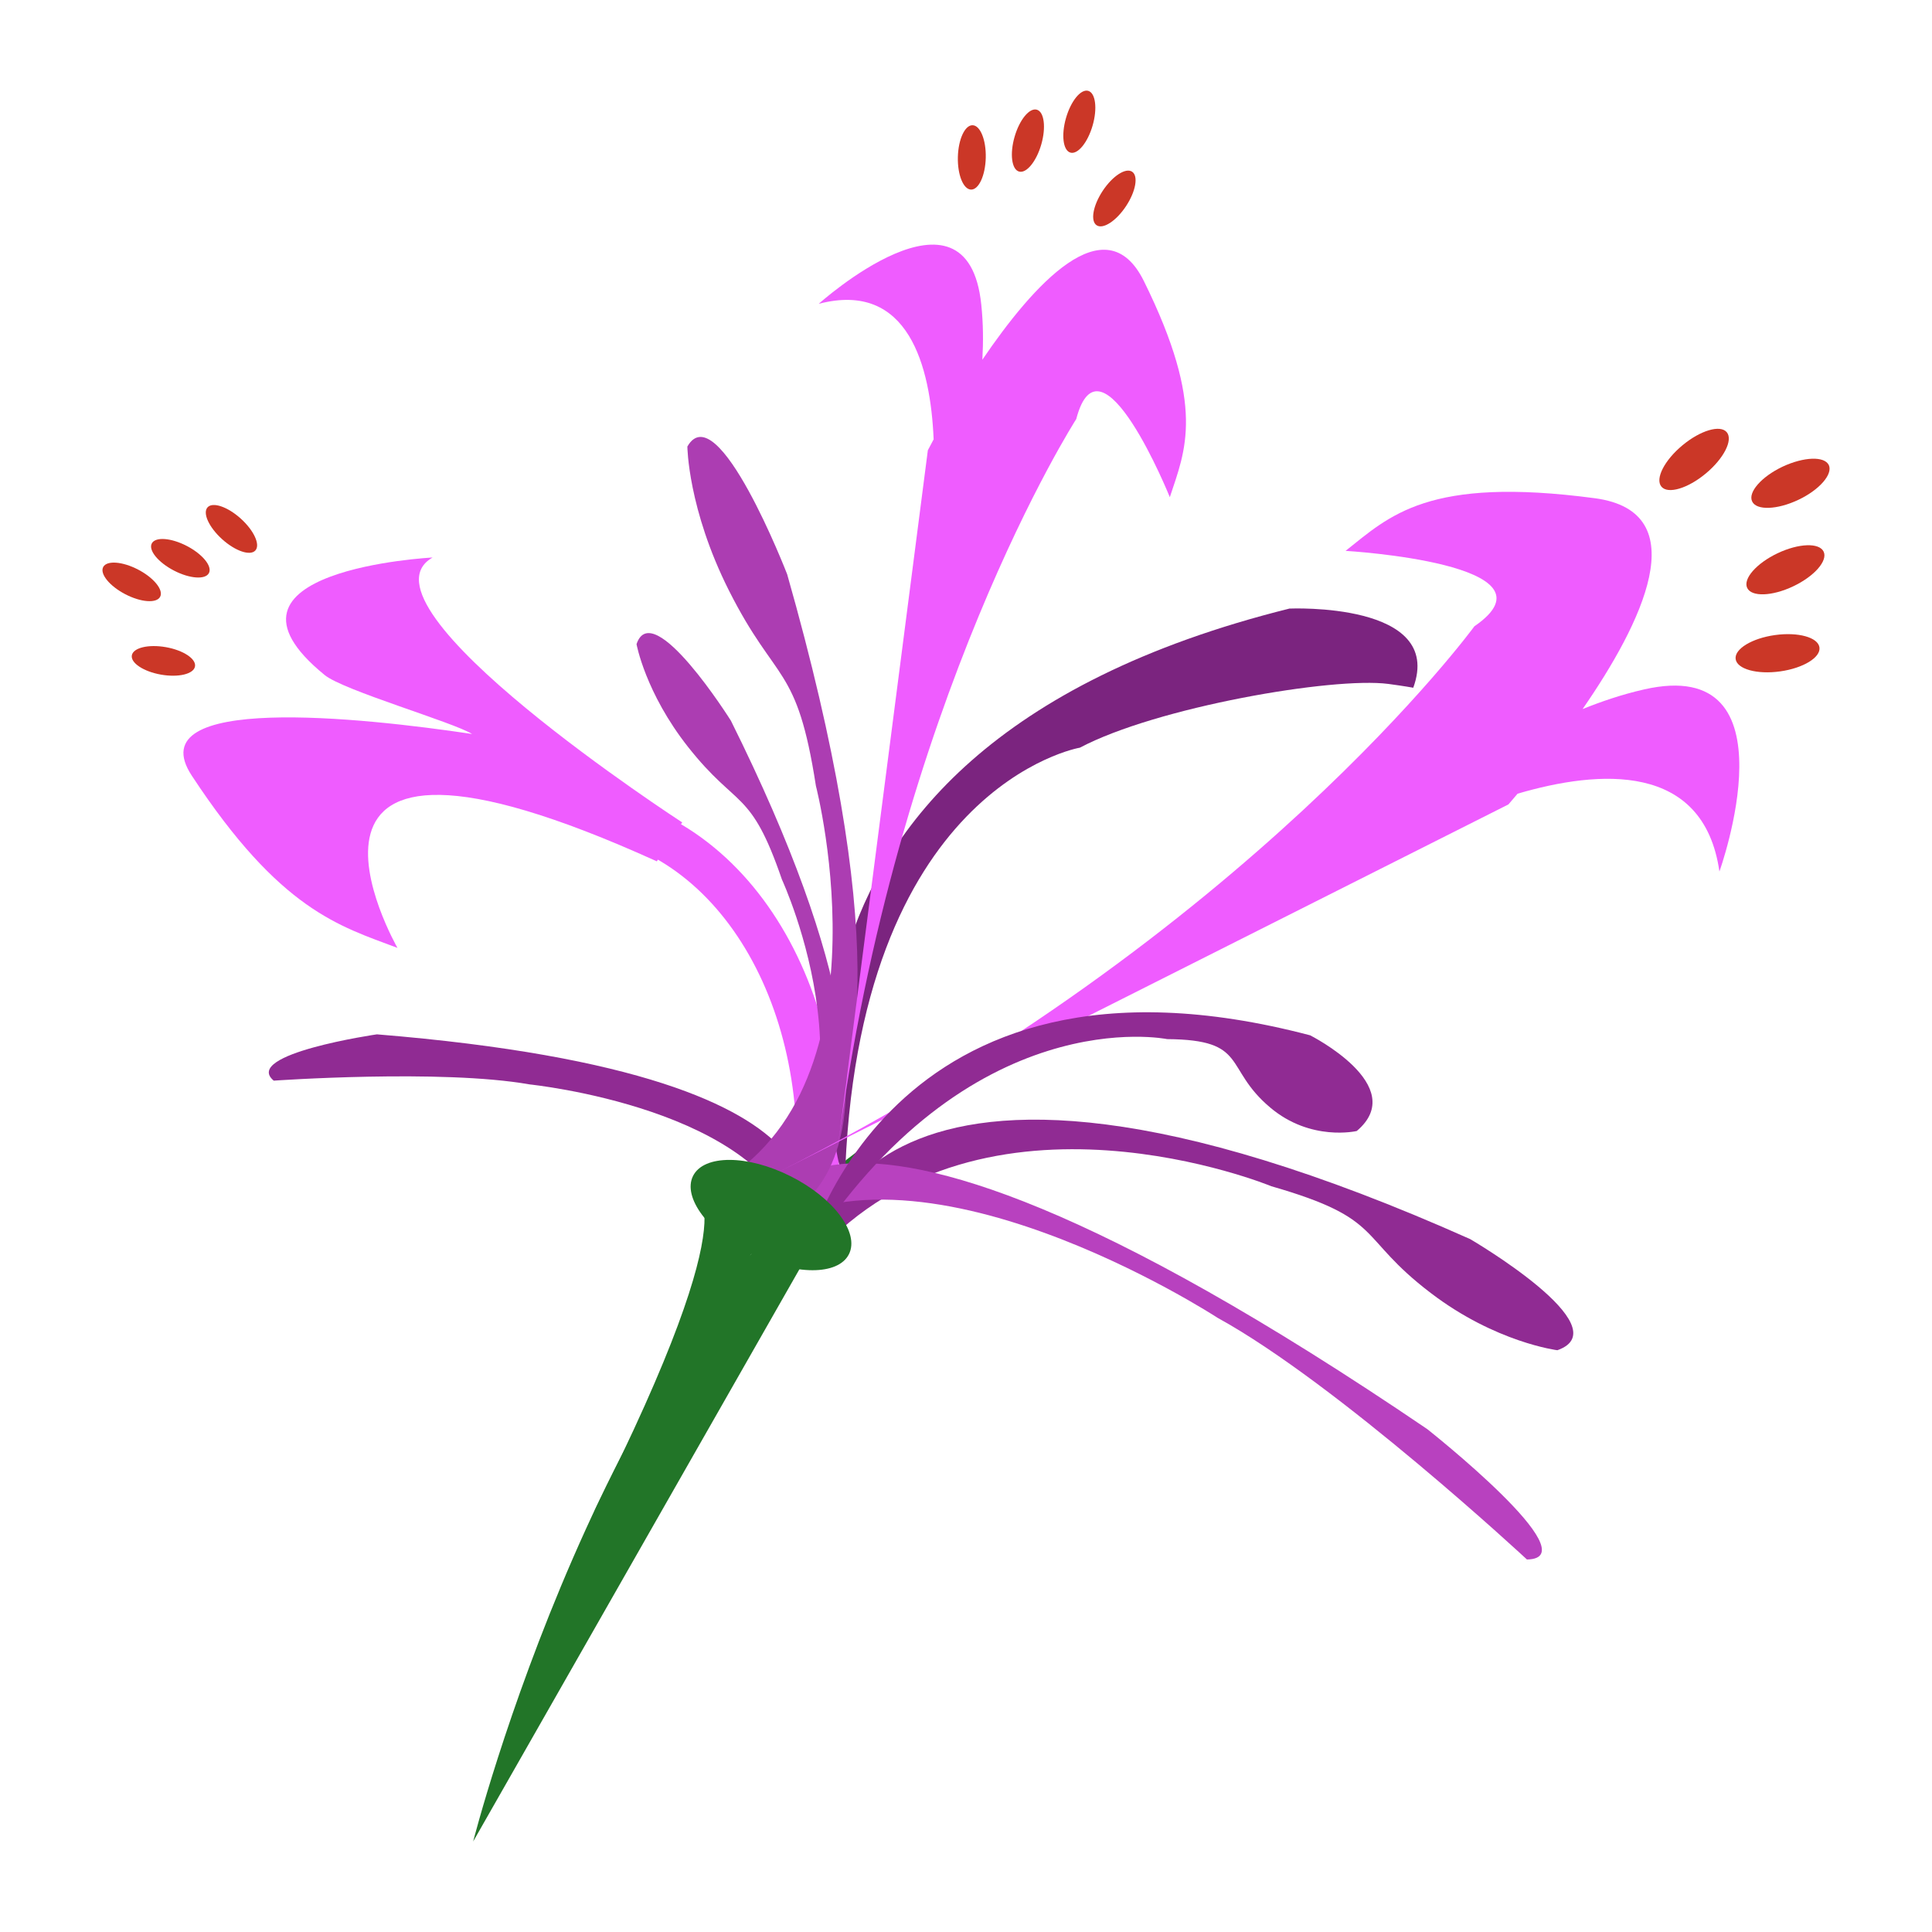 <?xml version="1.0" encoding="utf-8"?>
<!-- Generator: Adobe Illustrator 16.0.0, SVG Export Plug-In . SVG Version: 6.00 Build 0)  -->
<!DOCTYPE svg PUBLIC "-//W3C//DTD SVG 1.1//EN" "http://www.w3.org/Graphics/SVG/1.1/DTD/svg11.dtd">
<svg version="1.1" id="Layer_1" xmlns="http://www.w3.org/2000/svg" xmlns:xlink="http://www.w3.org/1999/xlink" x="0px" y="0px"
	 width="32px" height="32px" viewBox="0 0 32 32" enable-background="new 0 0 32 32" xml:space="preserve">
<path fill="none" stroke="#EF5CFF" stroke-width="0.7" stroke-miterlimit="10" d="M13.337,20.811
	c0.761-3.286-0.628-6.522-3.096-7.23"/>
<path fill="#227528" d="M7.837,30.501c0,0,2.201-8.646,6.617-11.606L7.837,30.501z"/>
<path fill="#7B247F" d="M13.991,19.637c0,0-2.385-7.129,7.366-9.557c0,0,2.574-0.116,2.051,1.311c0.001,0-0.151-0.028-0.412-0.063
	c-0.915-0.12-3.841,0.384-5.11,1.056C17.886,12.383,14.166,13.021,13.991,19.637z"/>
<path fill="#902B93" d="M13.523,20.764c0,0,0.549-4.829,10.829-0.24c0,0,2.508,1.465,1.443,1.84c0,0-1.022-0.127-2.096-0.947
	c-1.237-0.941-0.75-1.225-2.641-1.769C21.06,19.648,16.315,17.693,13.523,20.764z"/>
<path fill="#B841BF" d="M12.492,20.498c0,0,0.138-4.305,11.147,3.172c0,0,2.717,2.145,1.652,2.16c0,0-3.127-2.906-5.126-4.004
	C20.166,21.826,15.099,18.525,12.492,20.498z"/>
<path fill="#902B93" d="M13.201,20.421c0,0,1.682-2.584-6.958-3.289c0,0-2.241,0.325-1.709,0.767c0,0,2.775-0.196,4.237,0.062
	C8.771,17.962,12.689,18.357,13.201,20.421z"/>
<path fill="#AC3DB2" d="M11.516,19.797c0,0,4.847,1.394,1.522-10.285c0,0-1.155-2.986-1.653-2.116c0,0,0.007,1.031,0.689,2.386
	c0.786,1.559,1.125,1.206,1.44,3.235C13.515,13.017,14.887,18.342,11.516,19.797z"/>
<path fill="#AC3DB2" d="M12.325,20.342c0,0,3.939-0.045-0.219-8.405c0,0-1.297-2.065-1.563-1.268c0,0,0.145,0.805,0.855,1.705
	c0.82,1.037,1.033,0.68,1.553,2.193C12.951,14.568,14.736,18.414,12.325,20.342z"/>
<path fill="#EF5CFF" d="M17.826,6.941c0.404-1.545,1.55,1.294,1.55,1.294c0.253-0.771,0.602-1.492-0.43-3.58
	c-0.634-1.283-1.838,0.07-2.675,1.303c0.016-0.29,0.016-0.591-0.018-0.913c-0.229-2.227-2.692-0.013-2.692-0.013
	c1.491-0.388,1.852,1.042,1.903,2.245c-0.059,0.11-0.096,0.181-0.096,0.181l-1.505,11.651C14.835,11.593,17.826,6.941,17.826,6.941z
	"/>
<path fill="#EF5CFF" d="M24.42,10.374c1.511-1.038-2.133-1.25-2.133-1.25c0.728-0.576,1.36-1.24,4.127-0.872
	c1.698,0.226,0.77,2.089-0.201,3.492c0.312-0.125,0.645-0.24,1.014-0.324c2.548-0.585,1.252,3.015,1.252,3.015
	c-0.261-1.819-1.997-1.684-3.343-1.289c-0.094,0.11-0.152,0.178-0.152,0.178l-12.102,6.094C20.688,15.488,24.42,10.374,24.42,10.374
	z"/>
<path fill="#EF5CFF" d="M10.88,14.267c0.107-0.206,0.28-0.449,0.42-0.645c0,0-5.533-3.59-4.135-4.388c0,0-3.932,0.202-1.787,1.947
	c0.31,0.255,2.132,0.782,2.441,0.976c-1.83-0.273-5.544-0.677-4.642,0.691c1.464,2.227,2.441,2.489,3.406,2.852
	C6.584,15.7,3.961,11.127,10.88,14.267z"/>
<path fill="#902B93" d="M13.337,20.811c0,0,1.308-5.519,8.363-3.663c0,0,1.659,0.836,0.772,1.585c0,0-0.763,0.18-1.436-0.391
	c-0.777-0.655-0.351-1.121-1.704-1.131C19.333,17.211,16.046,16.535,13.337,20.811z"/>
<ellipse transform="matrix(0.894 0.449 -0.449 0.894 10.38 -3.594)" fill="#227528" cx="12.776" cy="20.115" rx="1.444" ry="0.72"/>
<path fill="#227528" d="M11.458,19.728c0,0,1.075-0.043-1.624,5.319l2.617-4.29L11.458,19.728z"/>
<ellipse transform="matrix(0.961 0.277 -0.277 0.961 1.309 -4.622)" fill="#CB3727" cx="17.025" cy="2.326" rx="0.23" ry="0.533"/>
<ellipse transform="matrix(1 0.024 -0.024 1 0.068 -0.391)" fill="#CB3727" cx="16.091" cy="2.612" rx="0.231" ry="0.533"/>
<ellipse transform="matrix(0.961 0.278 -0.278 0.961 1.264 -4.888)" fill="#CB3727" cx="17.87" cy="2.015" rx="0.229" ry="0.532"/>
<ellipse transform="matrix(0.834 0.552 -0.552 0.834 4.886 -9.642)" fill="#CB3727" cx="18.451" cy="3.291" rx="0.231" ry="0.532"/>
<ellipse transform="matrix(-0.46 0.888 -0.888 -0.46 12.57 10.844)" fill="#CB3727" cx="2.989" cy="9.243" rx="0.23" ry="0.533"/>
<ellipse transform="matrix(-0.67 0.743 -0.743 -0.67 12.916 11.78)" fill="#CB3727" cx="3.838" cy="8.763" rx="0.23" ry="0.533"/>
<ellipse transform="matrix(-0.462 0.887 -0.887 -0.462 11.741 12.158)" fill="#CB3727" cx="2.181" cy="9.642" rx="0.23" ry="0.532"/>
<ellipse transform="matrix(-0.173 0.985 -0.985 -0.173 13.953 10.173)" fill="#CB3727" cx="2.707" cy="10.942" rx="0.231" ry="0.531"/>
<path fill="#CB3727" d="M29.786,8.279c-0.351,0.166-0.695,0.178-0.765,0.026c-0.072-0.15,0.153-0.409,0.503-0.575
	c0.353-0.165,0.693-0.178,0.767-0.027C30.36,7.854,30.137,8.113,29.786,8.279z"/>
<ellipse transform="matrix(0.64 0.769 -0.769 0.64 15.947 -18.826)" fill="#CB3727" cx="28.054" cy="7.597" rx="0.303" ry="0.704"/>
<ellipse transform="matrix(0.429 0.903 -0.903 0.429 25.421 -21.309)" fill="#CB3727" cx="29.561" cy="9.447" rx="0.303" ry="0.701"/>
<ellipse transform="matrix(0.138 0.99 -0.99 0.138 36.104 -19.819)" fill="#CB3727" cx="29.438" cy="10.833" rx="0.304" ry="0.701"/>
</svg>
